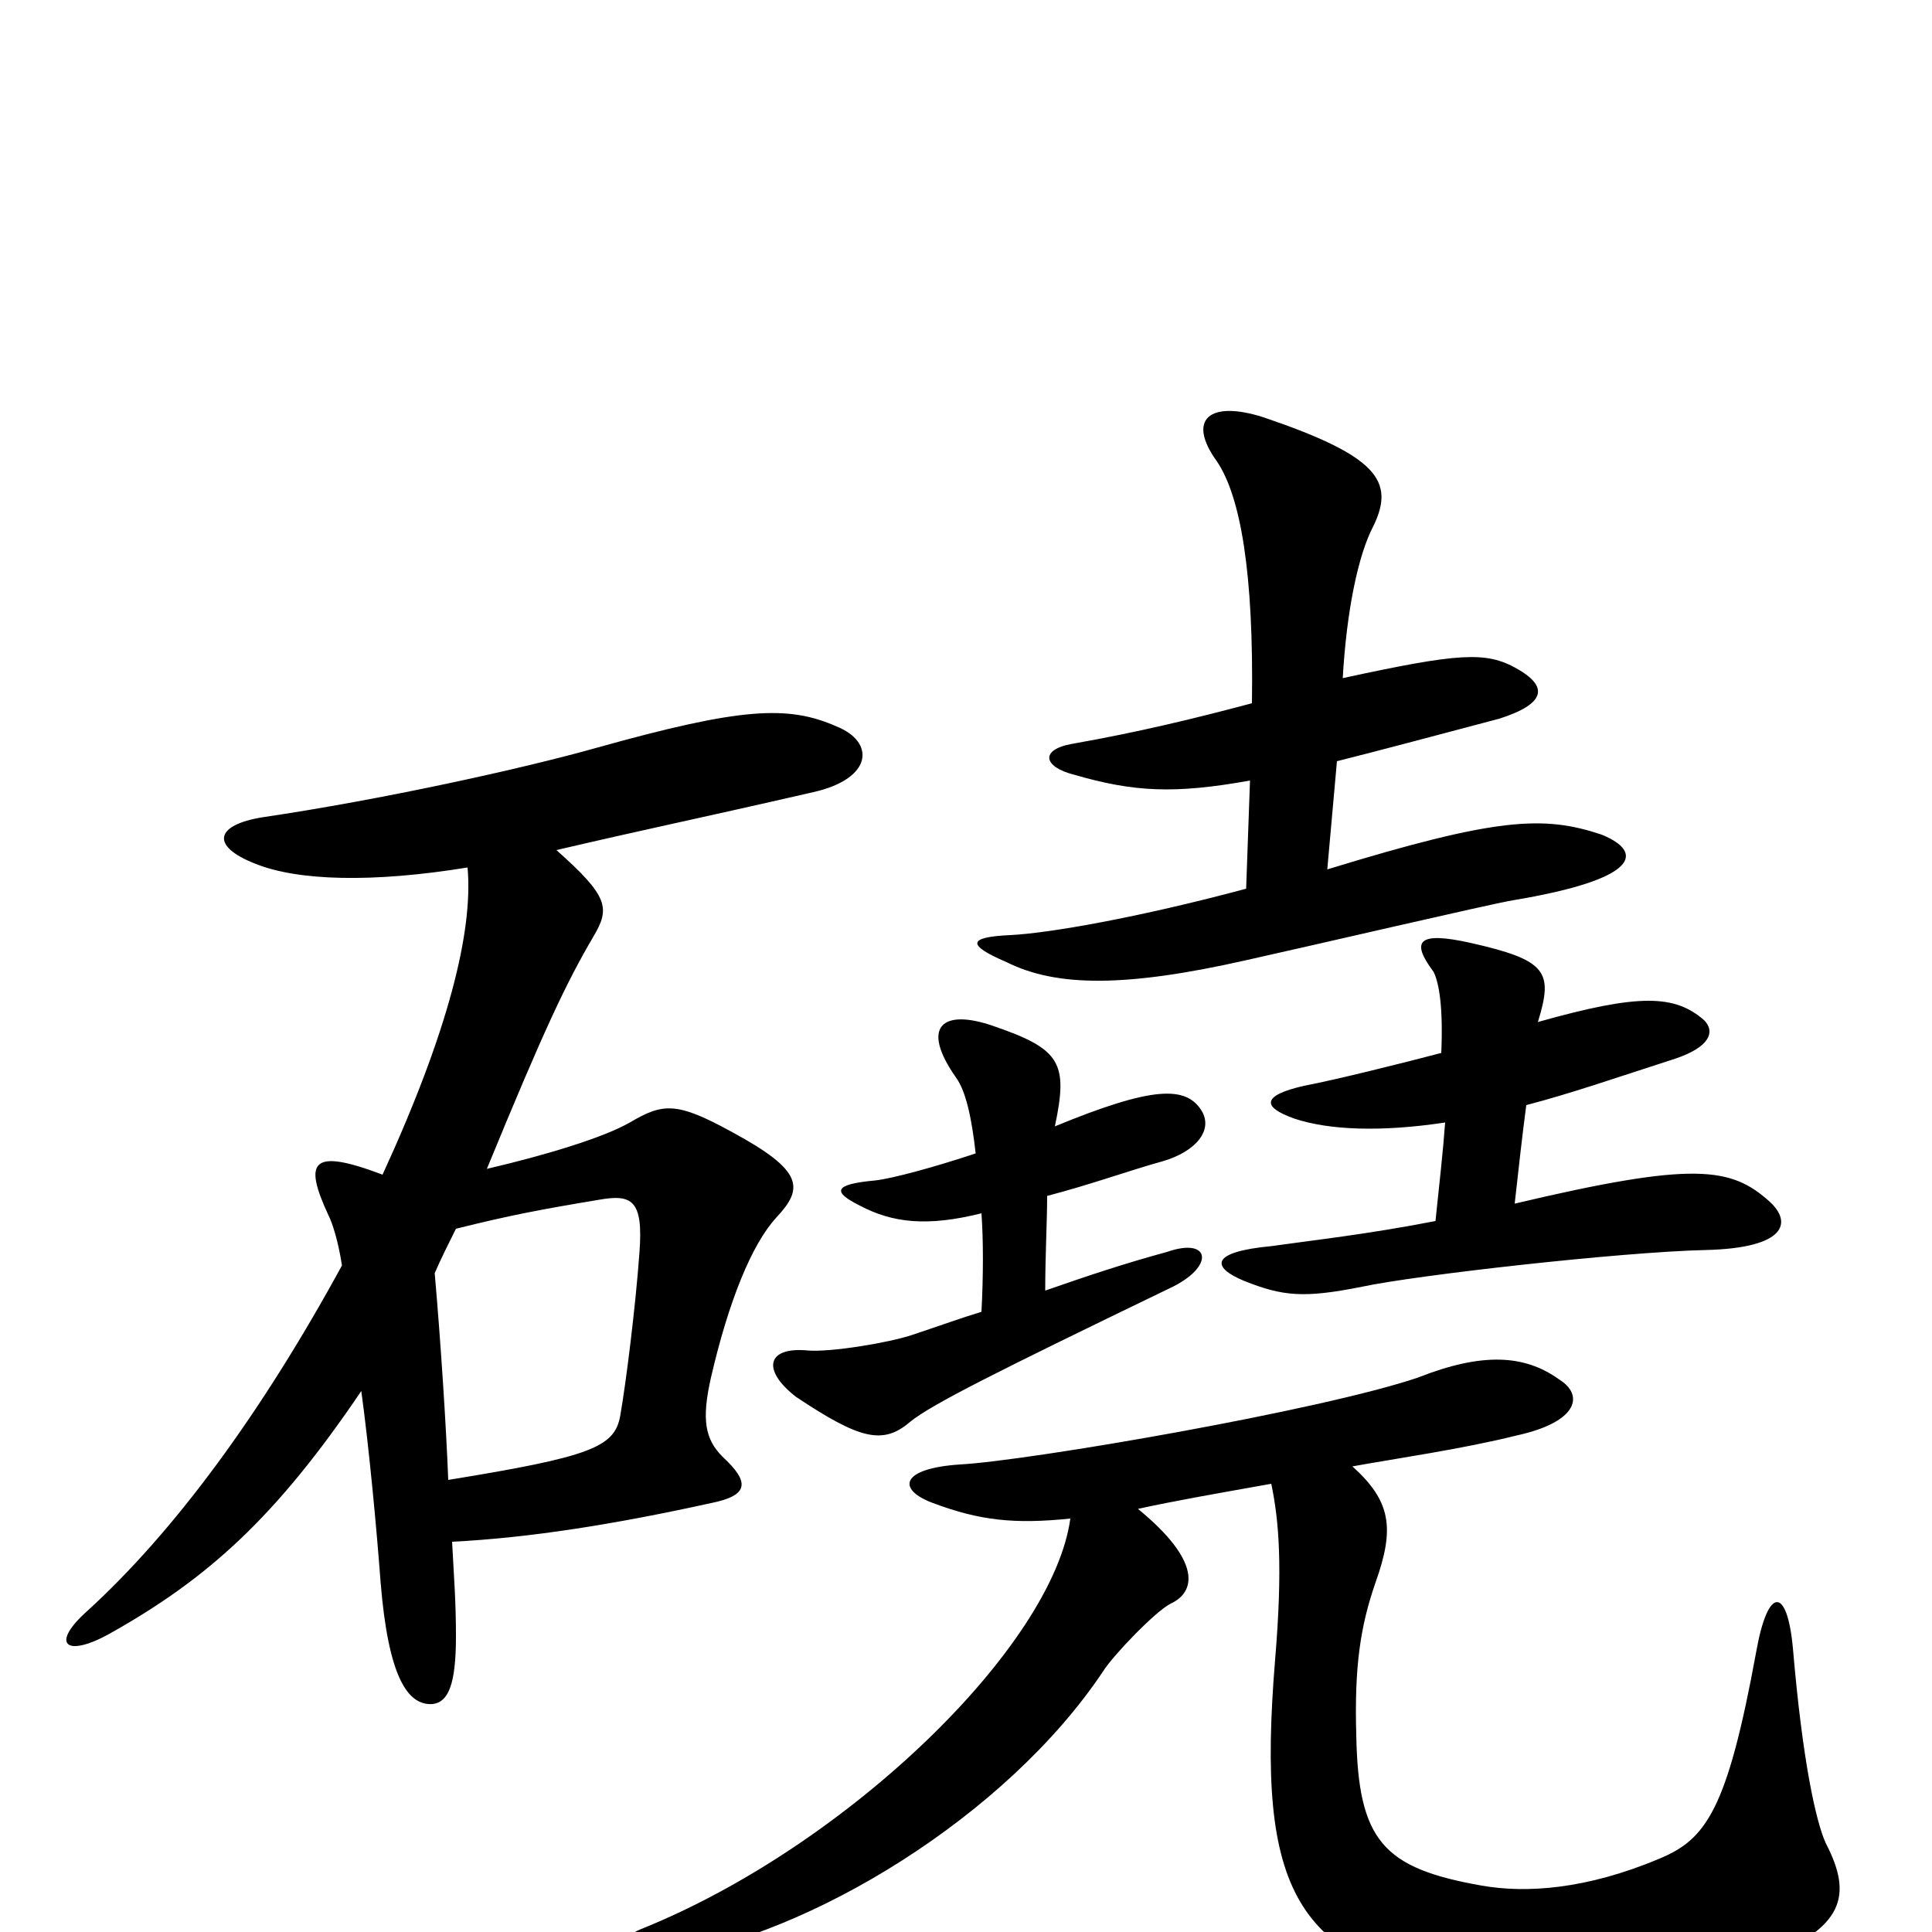 <svg xmlns="http://www.w3.org/2000/svg" viewBox="0 -1000 1000 1000">
	<path fill="#000000" d="M648 -636C618 -628 589 -621 555 -615C538 -612 540 -603 556 -599C587 -590 608 -589 647 -596L645 -540C589 -525 543 -517 523 -516C501 -515 500 -511 521 -502C547 -489 583 -489 645 -503C681 -511 771 -532 783 -534C849 -545 851 -559 829 -568C799 -578 775 -577 687 -550L692 -606C712 -611 742 -619 776 -628C801 -636 801 -645 785 -654C769 -663 755 -662 695 -649C697 -684 703 -713 711 -728C722 -751 713 -764 654 -784C626 -793 614 -783 630 -761C642 -743 649 -704 648 -636ZM700 -241C722 -245 757 -250 785 -257C817 -264 820 -278 807 -286C789 -299 767 -300 734 -287C684 -270 533 -244 497 -242C466 -240 464 -229 483 -222C507 -213 525 -211 554 -214C545 -148 439 -45 333 -2C315 5 318 17 344 13C419 2 521 -60 571 -135C576 -143 598 -166 606 -170C619 -176 622 -192 589 -219C607 -223 630 -227 658 -232C662 -213 664 -189 660 -141C650 -20 671 15 761 31C804 39 863 34 911 15C955 -2 959 -19 945 -46C940 -57 933 -88 928 -147C925 -179 915 -179 909 -145C894 -63 883 -48 859 -38C821 -22 790 -20 767 -24C716 -33 703 -47 702 -102C701 -137 704 -158 712 -181C722 -209 720 -223 700 -241ZM784 -377C786 -395 788 -413 790 -428C813 -434 836 -442 867 -452C885 -458 888 -466 882 -472C867 -485 849 -486 796 -471C804 -497 801 -503 761 -512C734 -518 730 -513 742 -497C745 -491 747 -478 746 -455C727 -450 691 -441 675 -438C653 -433 653 -427 670 -421C688 -415 715 -414 748 -419C747 -405 745 -387 743 -368C707 -361 679 -358 658 -355C626 -352 627 -344 644 -337C664 -329 675 -328 705 -334C733 -340 839 -352 883 -353C924 -354 928 -367 916 -378C896 -396 877 -399 784 -377ZM541 -332C541 -350 542 -368 542 -381C565 -387 584 -394 602 -399C619 -404 628 -415 622 -425C614 -438 597 -438 546 -417C553 -450 549 -457 514 -469C488 -478 476 -469 495 -442C500 -435 503 -421 505 -403C484 -396 462 -390 453 -389C431 -387 431 -383 445 -376C462 -367 480 -365 508 -372C509 -358 509 -340 508 -321C498 -318 487 -314 472 -309C460 -305 430 -300 418 -301C397 -303 394 -291 412 -277C445 -255 457 -252 471 -264C482 -273 516 -290 605 -333C629 -344 627 -360 604 -352C582 -346 564 -340 541 -332ZM236 -364C264 -371 280 -374 310 -379C327 -382 333 -379 331 -352C329 -324 324 -284 321 -267C318 -251 306 -246 232 -234C231 -261 228 -307 225 -341C228 -348 232 -356 236 -364ZM242 -551C245 -518 232 -466 198 -392C161 -406 157 -399 170 -371C172 -367 175 -358 177 -345C135 -268 90 -207 45 -166C26 -149 34 -142 56 -154C108 -183 143 -215 187 -280C191 -251 195 -208 197 -181C201 -132 211 -117 224 -118C232 -119 236 -128 236 -153C236 -171 235 -183 234 -202C274 -204 318 -211 368 -222C388 -226 388 -233 374 -246C365 -255 363 -265 368 -287C377 -326 389 -356 402 -370C416 -385 416 -394 379 -414C350 -430 343 -429 326 -419C312 -411 282 -402 252 -395C282 -468 293 -491 307 -515C316 -530 315 -536 288 -560C335 -571 360 -576 421 -590C452 -597 453 -616 433 -624C408 -635 384 -634 309 -613C270 -602 197 -586 136 -577C111 -573 109 -562 132 -553C154 -544 193 -543 242 -551Z"/>
</svg>